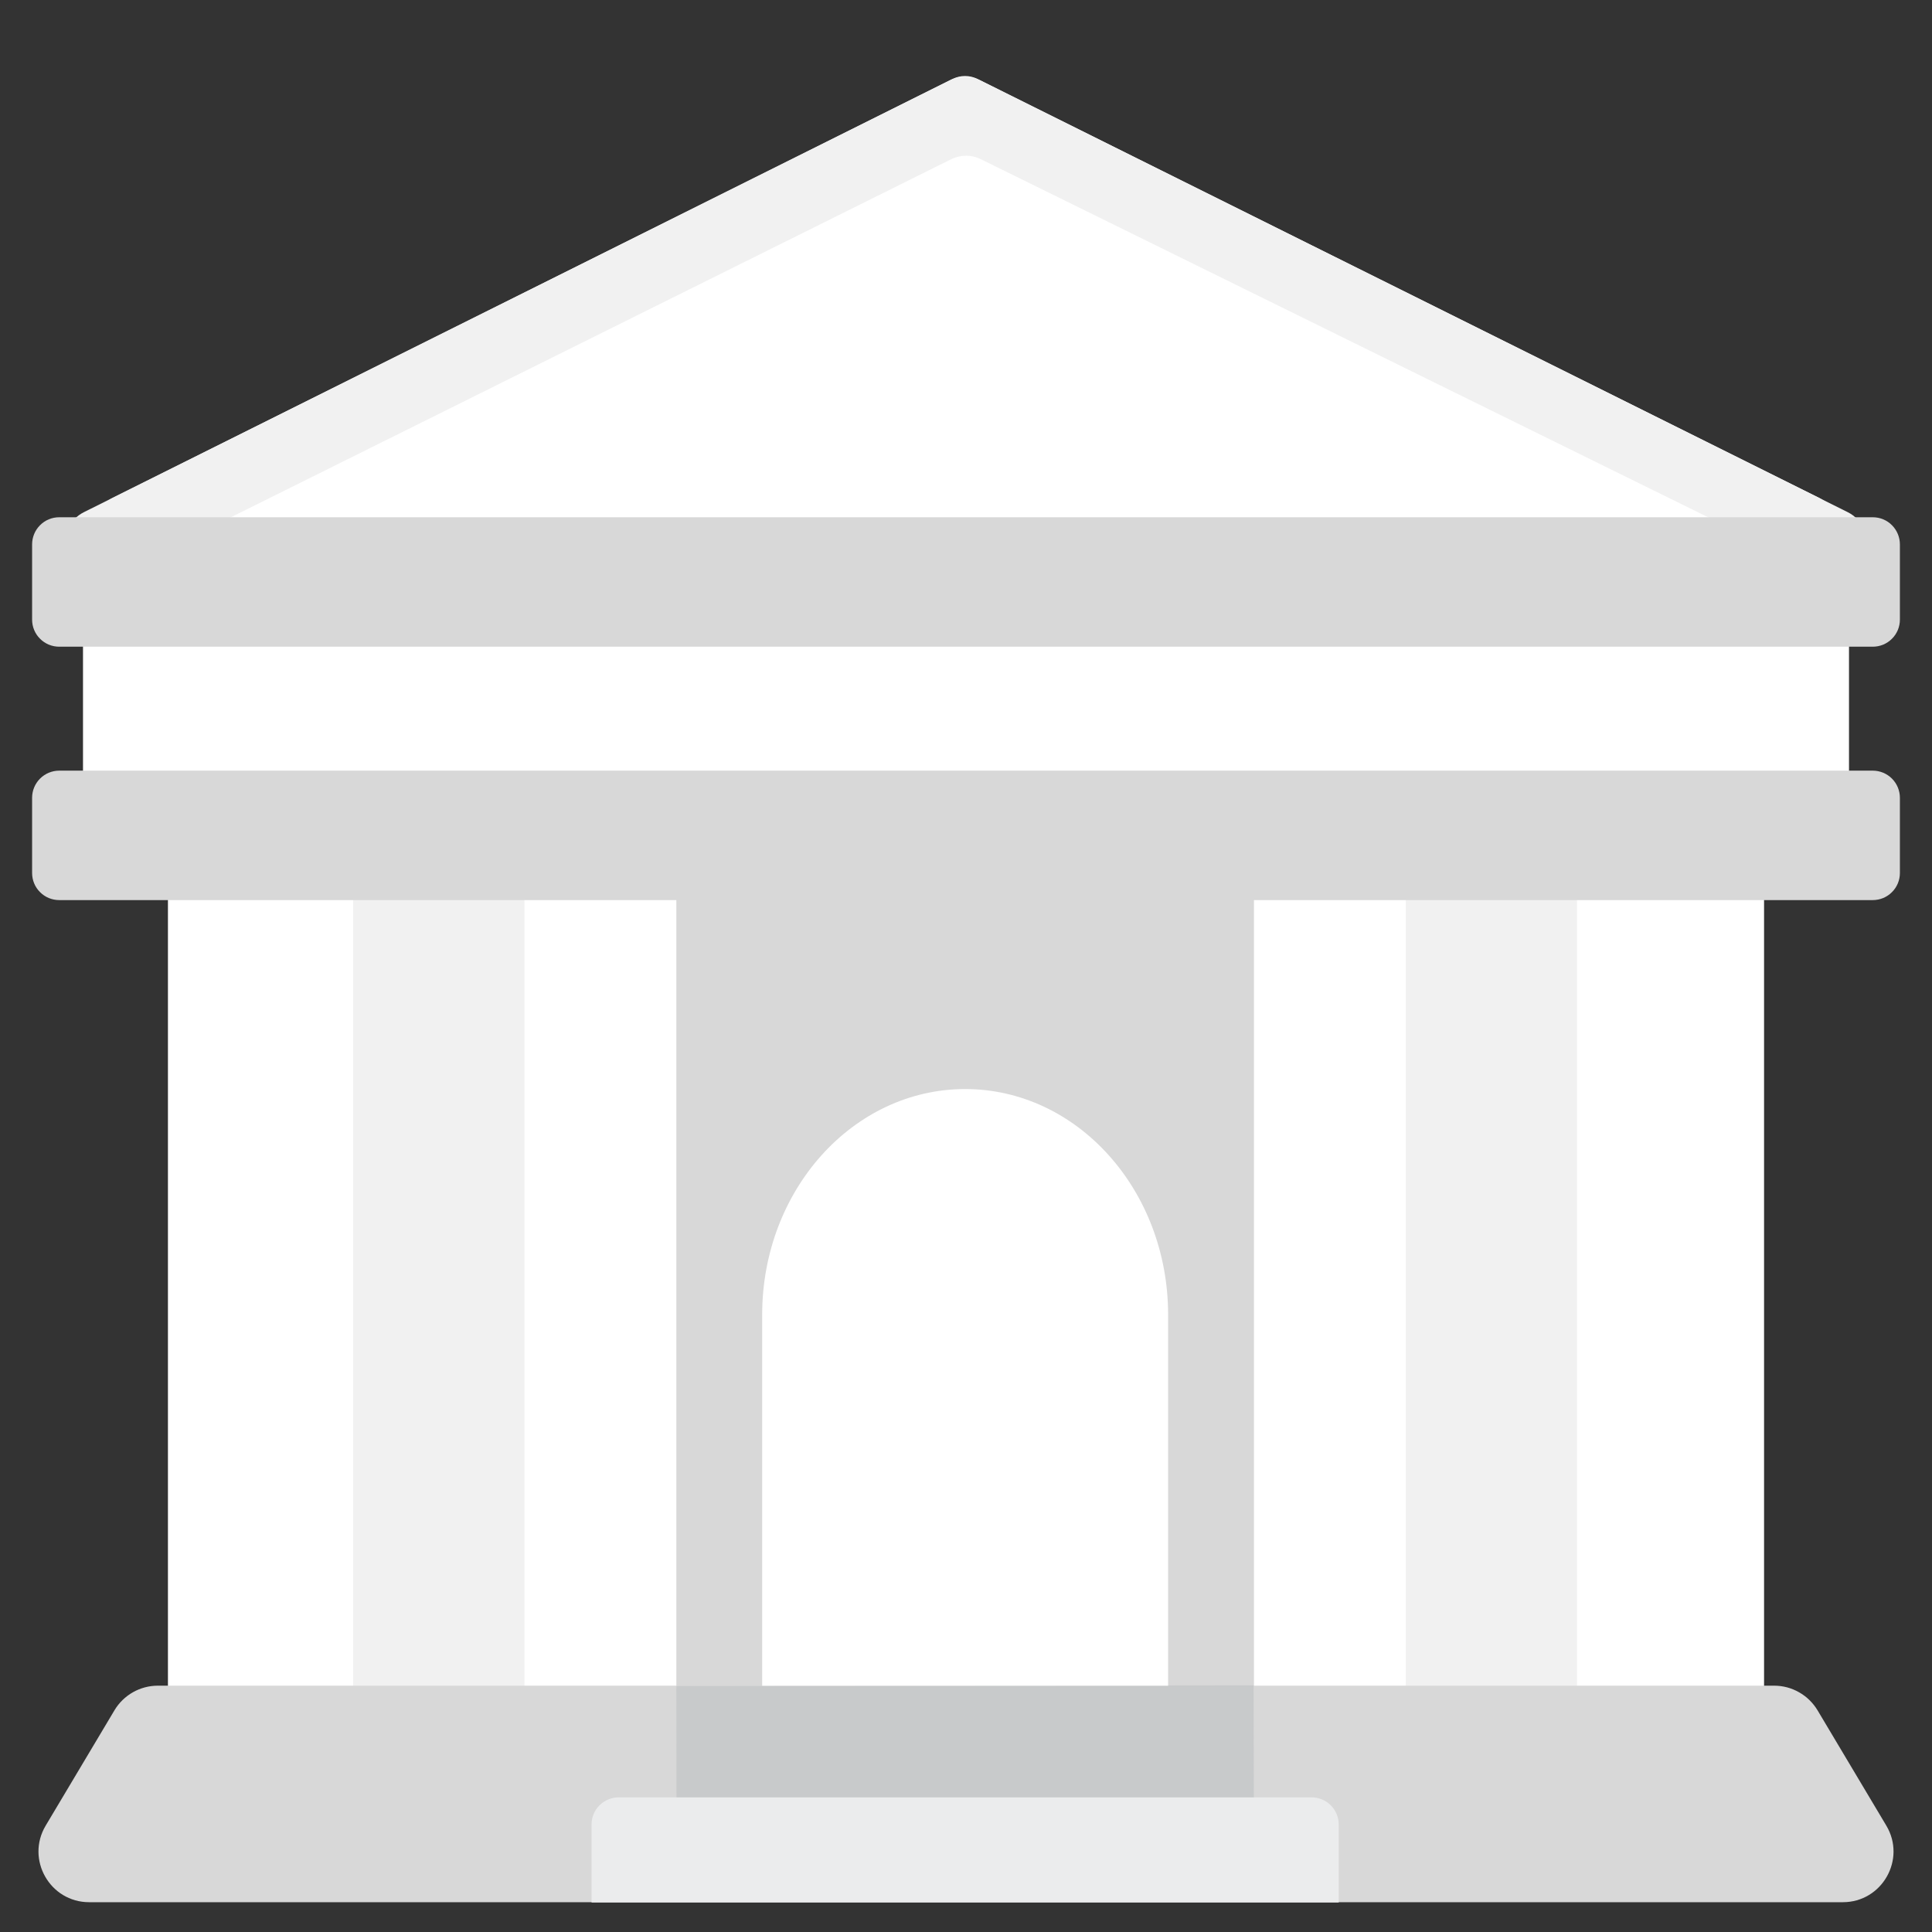 <svg width="26" height="26" viewBox="0 0 26 26" fill="none" xmlns="http://www.w3.org/2000/svg">
<rect x="0" y="0" width="26" height="26" fill="#333333" stroke="none"/>
<path d="M1.518 6.699L12.818 1.063C12.871 1.037 12.928 1.023 12.987 1.023C13.046 1.023 13.104 1.037 13.156 1.063L24.479 6.699C24.837 6.877 24.71 7.416 24.311 7.416H1.687C1.287 7.416 1.16 6.878 1.518 6.699ZM24.517 7.835H1.483C1.386 7.835 1.293 7.873 1.224 7.942C1.156 8.01 1.117 8.103 1.117 8.2V11.179C1.117 11.276 1.156 11.369 1.224 11.438C1.293 11.506 1.386 11.545 1.483 11.545H2.26V22.687C2.26 23.091 2.587 23.419 2.991 23.419H23.009C23.413 23.419 23.74 23.091 23.74 22.687V11.545H24.517C24.614 11.545 24.707 11.506 24.776 11.438C24.844 11.369 24.883 11.276 24.883 11.179V8.2C24.883 8.103 24.844 8.01 24.776 7.942C24.707 7.873 24.614 7.835 24.517 7.835Z" fill="white"/>
<path d="M7.058 22.69H4.753V10.413H7.058V22.69ZM21.223 10.413H18.918V22.69H21.223V10.413ZM24.863 6.891L13.185 1.078C13.123 1.047 13.055 1.031 12.986 1.031C12.917 1.031 12.849 1.047 12.787 1.078L1.132 6.891C0.711 7.101 0.861 7.735 1.331 7.735H1.444C1.513 7.735 1.581 7.719 1.643 7.689L12.802 2.142C12.864 2.112 12.931 2.096 13 2.096C13.068 2.095 13.136 2.111 13.197 2.141L24.468 7.69C24.529 7.72 24.597 7.735 24.665 7.735C25.136 7.735 25.285 7.101 24.863 6.891Z" fill="#F1F1F1"/>
<path d="M25.203 6.961H0.797C0.7 6.961 0.607 6.999 0.539 7.068C0.47 7.137 0.432 7.23 0.432 7.327V8.338C0.432 8.435 0.47 8.528 0.539 8.596C0.607 8.665 0.7 8.703 0.797 8.703H25.203C25.3 8.703 25.393 8.665 25.461 8.596C25.53 8.528 25.568 8.435 25.568 8.338V7.327C25.568 7.23 25.53 7.137 25.461 7.068C25.393 6.999 25.3 6.961 25.203 6.961ZM25.203 10.371H0.797C0.7 10.371 0.607 10.41 0.539 10.478C0.47 10.547 0.432 10.64 0.432 10.737V11.748C0.432 11.845 0.47 11.938 0.539 12.006C0.607 12.075 0.7 12.113 0.797 12.113H9.102V22.685H2.125C1.885 22.685 1.663 22.811 1.54 23.017L0.615 24.568C0.344 25.022 0.671 25.599 1.2 25.599H24.8C25.329 25.599 25.656 25.022 25.385 24.568L24.46 23.017C24.399 22.916 24.314 22.832 24.211 22.774C24.108 22.715 23.993 22.685 23.875 22.685H16.875V12.113H25.203C25.3 12.113 25.393 12.075 25.461 12.006C25.53 11.938 25.568 11.845 25.568 11.748V10.737C25.568 10.64 25.53 10.547 25.461 10.478C25.393 10.41 25.3 10.371 25.203 10.371Z" fill="#D8D8D8"/>
<path d="M9.102 22.69L16.871 22.68L16.874 24.577L9.104 24.587L9.102 22.69Z" fill="#C8CACB"/>
<path d="M18.016 25.603H7.961V24.553C7.961 24.456 7.999 24.363 8.068 24.295C8.137 24.226 8.23 24.188 8.327 24.188H17.65C17.747 24.188 17.84 24.226 17.909 24.295C17.977 24.363 18.016 24.456 18.016 24.553V25.603Z" fill="#EBECED"/>
<path d="M15.72 22.686H10.257V17.694C10.257 16.016 11.48 14.656 12.989 14.656C14.497 14.656 15.72 16.016 15.72 17.694V22.686H15.72Z" fill="white"/>
</svg>
